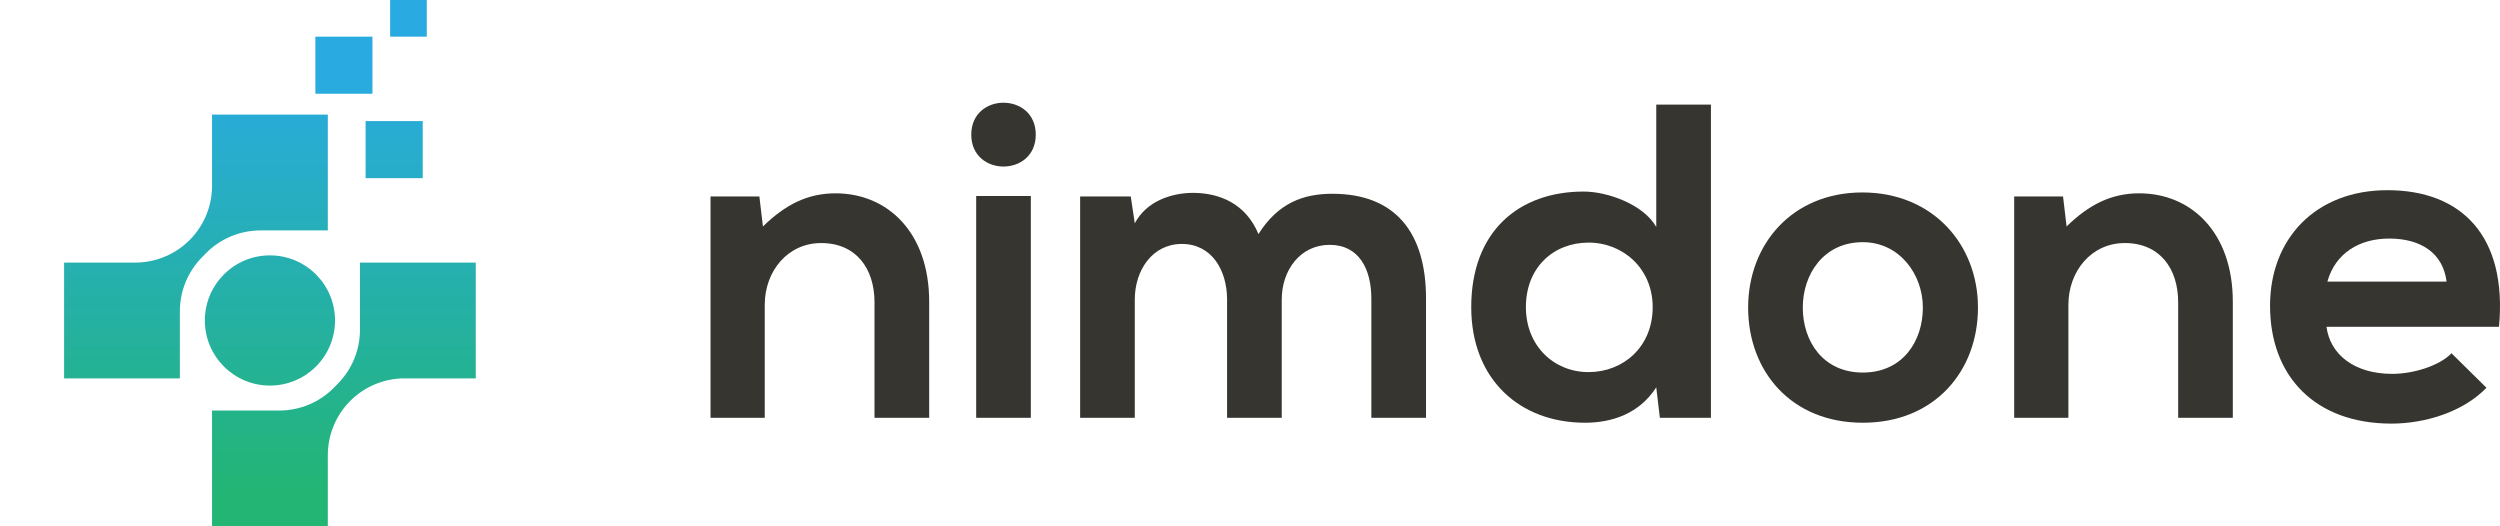 <svg width="95" height="20" viewBox="0 0 95 20" fill="none" xmlns="http://www.w3.org/2000/svg">
<path d="M7.784 12.178C7.784 13.544 8.891 14.652 10.257 14.652C11.624 14.652 12.731 13.544 12.731 12.178C12.731 10.812 11.624 9.704 10.257 9.704C8.891 9.704 7.784 10.812 7.784 12.178Z" fill="url(#paint0_linear_1999_15955)"/>
<path d="M13.893 6.77H16.063V4.601H13.893V6.77Z" fill="url(#paint1_linear_1999_15955)"/>
<path d="M11.984 3.562H14.153V1.393H11.984V3.562Z" fill="url(#paint2_linear_1999_15955)"/>
<path d="M14.825 1.393H16.218V6.67572e-06H14.825V1.393Z" fill="url(#paint3_linear_1999_15955)"/>
<path d="M13.679 9.978V12.53C13.679 13.29 13.383 14.021 12.852 14.565L12.704 14.718C12.155 15.282 11.401 15.6 10.613 15.6H8.058V20H12.457V17.295C12.457 16.535 12.754 15.805 13.284 15.26C13.833 14.696 14.587 14.378 15.375 14.378H18.079V9.978H13.679Z" fill="url(#paint4_linear_1999_15955)"/>
<path d="M8.058 4.356V7.061C8.058 7.821 7.761 8.551 7.231 9.096H7.231C6.681 9.66 5.928 9.978 5.14 9.978H2.436V14.378H6.835V11.826C6.835 11.066 7.132 10.336 7.662 9.791L7.811 9.638C8.36 9.074 9.114 8.756 9.901 8.756H12.457V4.356H8.058V4.356Z" fill="url(#paint5_linear_1999_15955)"/>
<path d="M33.231 15.876V11.483C33.231 10.207 32.533 9.236 31.205 9.236C29.928 9.236 29.06 10.309 29.06 11.586V15.876H27V7.466H28.856L28.992 8.606C29.843 7.772 30.695 7.346 31.75 7.346C33.725 7.346 35.309 8.828 35.309 11.466V15.876H33.231Z" fill="#37352F"/>
<path d="M37.095 15.876H39.172V7.449H37.095V15.876ZM39.359 5.116C39.359 6.733 36.908 6.733 36.908 5.116C36.908 3.499 39.359 3.499 39.359 5.116Z" fill="#37352F"/>
<path d="M46.629 15.876V11.381C46.629 10.275 46.05 9.27 44.91 9.27C43.786 9.27 43.122 10.275 43.122 11.381V15.876H41.045V7.466H42.969L43.122 8.487C43.565 7.636 44.535 7.329 45.335 7.329C46.34 7.329 47.344 7.738 47.821 8.896C48.57 7.704 49.541 7.363 50.63 7.363C53.014 7.363 54.189 8.828 54.189 11.347V15.876H52.111V11.347C52.111 10.241 51.652 9.304 50.528 9.304C49.404 9.304 48.706 10.275 48.706 11.381V15.876H46.629Z" fill="#37352F"/>
<path d="M57.984 11.671C57.984 13.135 59.039 14.14 60.367 14.14C61.678 14.14 62.802 13.187 62.802 11.671C62.802 10.207 61.678 9.219 60.367 9.219C59.039 9.219 57.984 10.156 57.984 11.671ZM65.015 3.976V15.876H63.074L62.938 14.719C62.291 15.723 61.253 16.064 60.231 16.064C57.762 16.064 55.907 14.429 55.907 11.671C55.907 8.777 57.728 7.279 60.18 7.279C61.065 7.279 62.444 7.755 62.938 8.624V3.976H65.015Z" fill="#37352F"/>
<path d="M68.506 11.688C68.506 12.965 69.272 14.157 70.787 14.157C72.302 14.157 73.069 12.965 73.069 11.688C73.069 10.428 72.183 9.203 70.787 9.203C69.289 9.203 68.506 10.428 68.506 11.688ZM75.163 11.688C75.163 14.106 73.511 16.064 70.787 16.064C68.063 16.064 66.429 14.106 66.429 11.688C66.429 9.288 68.097 7.313 70.77 7.313C73.443 7.313 75.163 9.288 75.163 11.688Z" fill="#37352F"/>
<path d="M82.77 15.876V11.483C82.77 10.207 82.072 9.236 80.744 9.236C79.467 9.236 78.599 10.309 78.599 11.586V15.876H76.539V7.466H78.395L78.531 8.606C79.382 7.772 80.234 7.346 81.289 7.346C83.264 7.346 84.847 8.828 84.847 11.466V15.876H82.77Z" fill="#37352F"/>
<path d="M92.97 10.7C92.834 9.61 91.982 9.065 90.79 9.065C89.667 9.065 88.747 9.61 88.441 10.7H92.97ZM88.407 12.419C88.543 13.458 89.445 14.207 90.91 14.207C91.676 14.207 92.68 13.918 93.157 13.424L94.485 14.735C93.6 15.654 92.152 16.097 90.876 16.097C87.981 16.097 86.262 14.309 86.262 11.619C86.262 9.065 87.998 7.227 90.722 7.227C93.531 7.227 95.285 8.963 94.962 12.419H88.407Z" fill="#37352F"/>
<defs>
<linearGradient id="paint0_linear_1999_15955" x1="10.257" y1="2.766" x2="10.257" y2="18.931" gradientUnits="userSpaceOnUse">
<stop stop-color="#29ABE2"/>
<stop offset="1" stop-color="#22B573"/>
</linearGradient>
<linearGradient id="paint1_linear_1999_15955" x1="14.978" y1="2.766" x2="14.978" y2="18.931" gradientUnits="userSpaceOnUse">
<stop stop-color="#29ABE2"/>
<stop offset="1" stop-color="#22B573"/>
</linearGradient>
<linearGradient id="paint2_linear_1999_15955" x1="13.068" y1="2.766" x2="13.068" y2="18.931" gradientUnits="userSpaceOnUse">
<stop stop-color="#29ABE2"/>
<stop offset="1" stop-color="#22B573"/>
</linearGradient>
<linearGradient id="paint3_linear_1999_15955" x1="15.522" y1="2.766" x2="15.522" y2="18.931" gradientUnits="userSpaceOnUse">
<stop stop-color="#29ABE2"/>
<stop offset="1" stop-color="#22B573"/>
</linearGradient>
<linearGradient id="paint4_linear_1999_15955" x1="13.068" y1="2.766" x2="13.068" y2="18.931" gradientUnits="userSpaceOnUse">
<stop stop-color="#29ABE2"/>
<stop offset="1" stop-color="#22B573"/>
</linearGradient>
<linearGradient id="paint5_linear_1999_15955" x1="7.446" y1="2.766" x2="7.446" y2="18.931" gradientUnits="userSpaceOnUse">
<stop stop-color="#29ABE2"/>
<stop offset="1" stop-color="#22B573"/>
</linearGradient>
</defs>
</svg>
